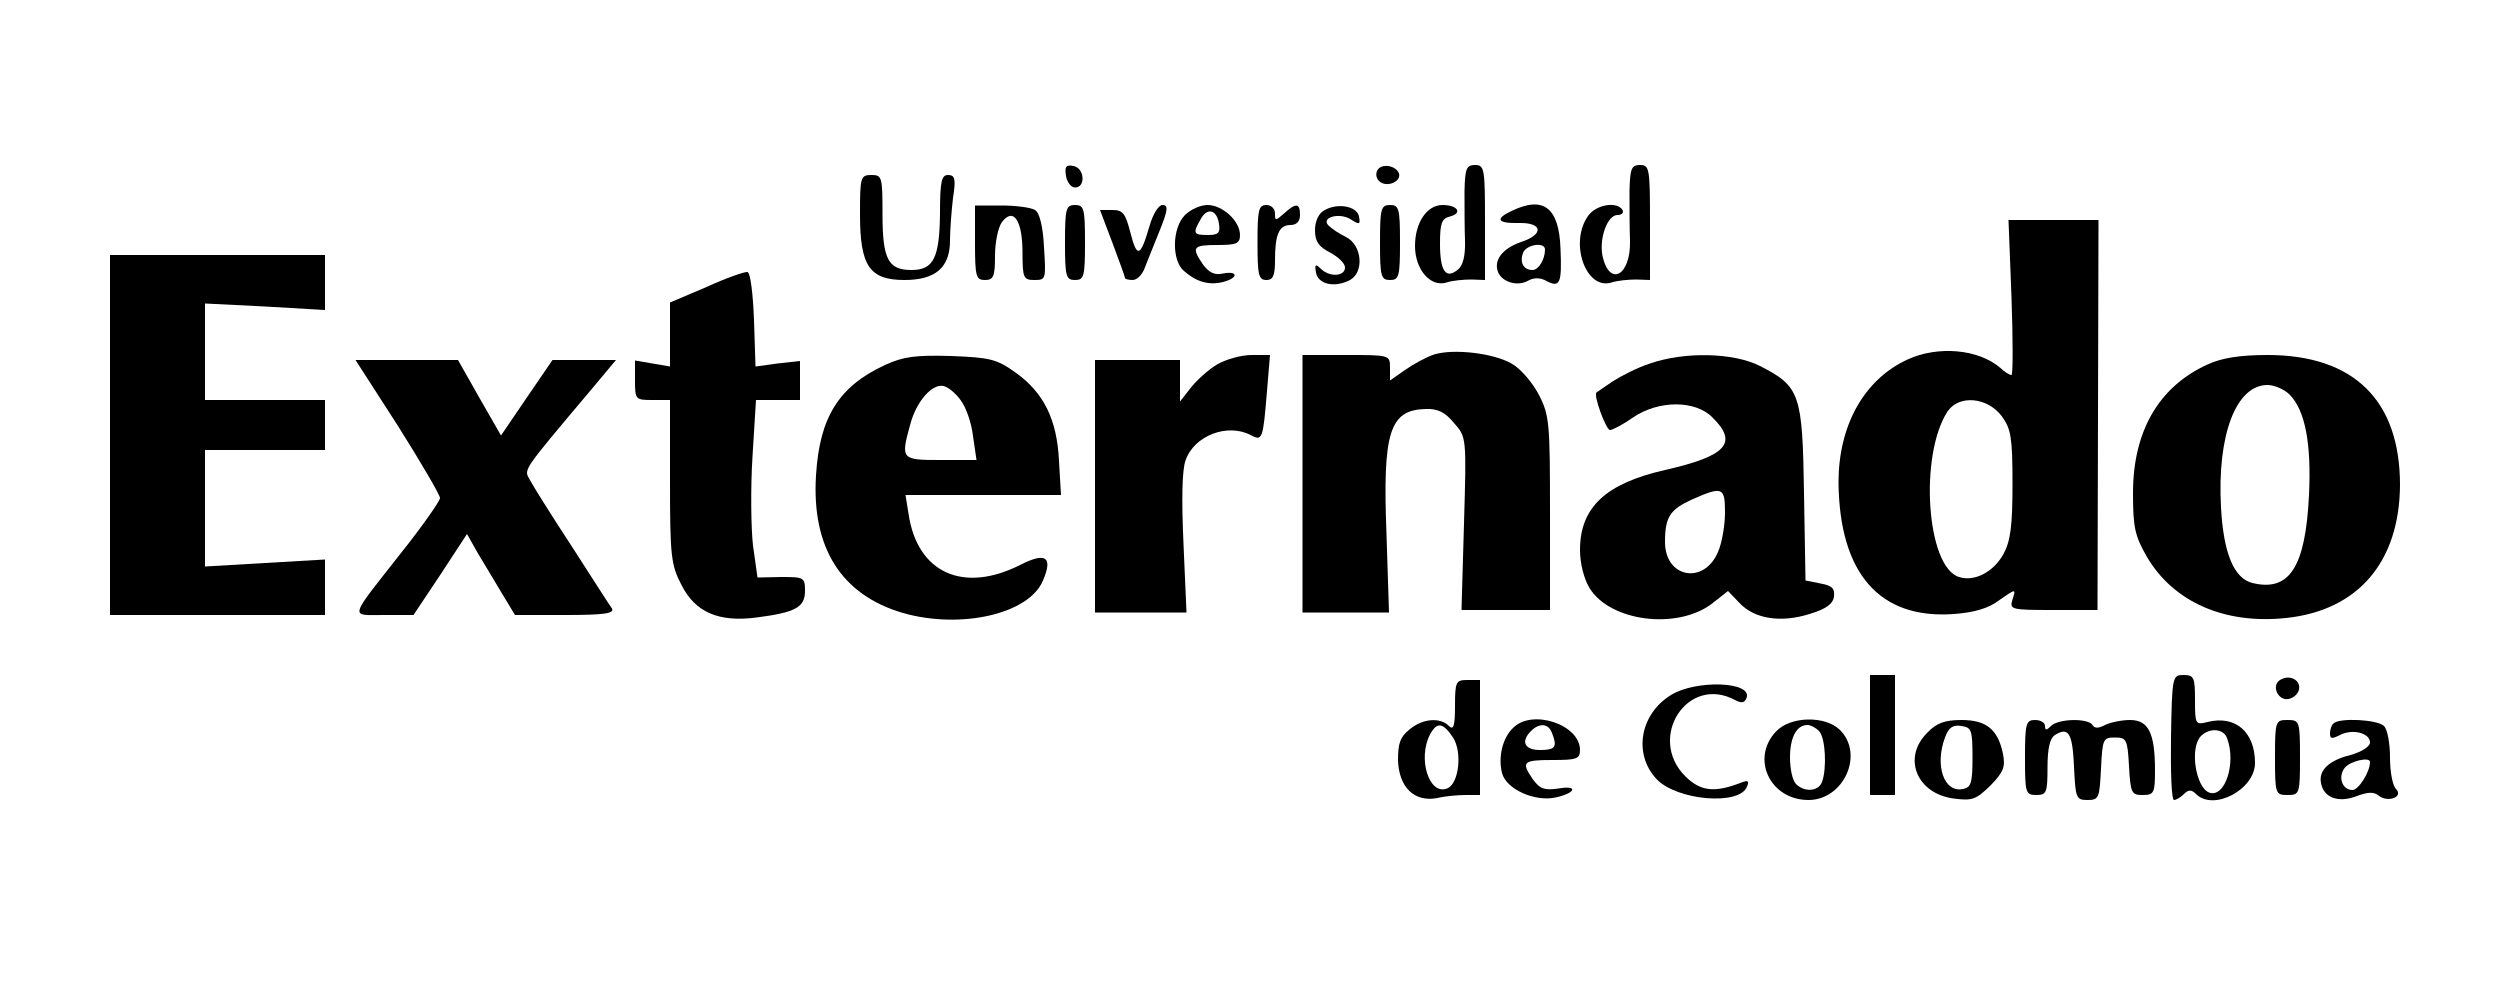 <?xml version="1.0" standalone="no"?>
<!DOCTYPE svg PUBLIC "-//W3C//DTD SVG 20010904//EN"
 "http://www.w3.org/TR/2001/REC-SVG-20010904/DTD/svg10.dtd">
<svg version="1.0" xmlns="http://www.w3.org/2000/svg"
 width="500pt" height="198pt" viewBox="0 0 500 198"
 preserveAspectRatio="xMidYMid meet">

<g transform="translate(0,198) scale(0.1,-0.1)"
fill="#000000" stroke="none">
<path d="M2132 1628 c2 -12 10 -23 18 -23 22 0 19 39 -3 43 -15 3 -18 -1 -15
-20z"/>
<path d="M2755 1640 c-4 -7 -3 -16 3 -22 14 -14 45 -2 40 15 -6 16 -34 21 -43
7z"/>
<path d="M2929 1598 c0 -29 0 -74 1 -99 1 -30 -4 -50 -14 -58 -24 -20 -36 -4
-36 51 0 41 3 51 20 55 26 7 15 23 -15 23 -31 0 -55 -35 -55 -82 0 -47 31 -83
63 -73 12 4 34 6 50 6 l27 -1 0 115 c0 108 -1 115 -20 115 -17 0 -20 -7 -21
-52z"/>
<path d="M3259 1598 c0 -29 0 -74 1 -99 2 -70 -41 -94 -55 -31 -7 36 10 82 30
82 9 0 13 5 10 10 -11 18 -53 11 -69 -12 -38 -54 -4 -149 47 -133 12 4 34 6
50 6 l27 -1 0 115 c0 108 -1 115 -20 115 -17 0 -20 -7 -21 -52z"/>
<path d="M1720 1551 c0 -103 19 -131 89 -131 62 0 91 25 91 79 0 21 3 59 6 85
6 38 4 46 -10 46 -13 0 -16 -13 -16 -77 -1 -89 -13 -113 -57 -113 -47 0 -58
22 -58 112 0 74 -1 78 -22 78 -22 0 -23 -4 -23 -79z"/>
<path d="M1950 1494 c0 -67 2 -74 20 -74 17 0 20 7 20 48 0 27 6 57 14 68 23
30 41 3 41 -61 0 -51 2 -55 24 -55 23 0 23 2 19 66 -2 41 -9 69 -18 74 -8 5
-38 9 -67 9 l-53 0 0 -75z"/>
<path d="M2130 1495 c0 -68 2 -75 20 -75 18 0 20 7 20 75 0 68 -2 75 -20 75
-18 0 -20 -7 -20 -75z"/>
<path d="M2299 1528 c-18 -62 -25 -65 -38 -14 -10 39 -15 46 -36 46 l-25 0 25
-66 c14 -37 25 -68 25 -70 0 -2 7 -4 15 -4 9 0 19 10 24 23 5 12 18 46 30 75
17 42 18 52 6 52 -8 0 -19 -18 -26 -42z"/>
<path d="M2370 1550 c-26 -26 -27 -91 -2 -112 25 -22 50 -29 78 -22 31 8 31
23 0 17 -17 -4 -28 2 -40 18 -24 35 -20 39 29 39 38 0 45 3 45 20 0 28 -35 60
-65 60 -14 0 -34 -9 -45 -20z m68 -18 c3 -18 -2 -22 -22 -22 -29 0 -31 3 -15
31 13 25 33 20 37 -9z"/>
<path d="M2515 1495 c0 -65 2 -75 18 -75 13 0 17 9 17 39 0 52 8 71 31 71 12
0 19 7 19 20 0 24 -8 25 -32 3 -17 -15 -18 -15 -18 0 0 10 -8 17 -17 17 -16 0
-18 -10 -18 -75z"/>
<path d="M2648 1559 c-11 -6 -18 -22 -18 -39 0 -23 7 -33 30 -45 17 -9 30 -22
30 -30 0 -18 -31 -20 -49 -2 -10 10 -12 8 -9 -8 4 -24 38 -31 68 -15 29 16 24
70 -8 86 -13 6 -29 17 -35 23 -16 16 22 27 45 12 17 -11 19 -10 16 6 -4 21
-44 28 -70 12z"/>
<path d="M2760 1495 c0 -68 2 -75 20 -75 18 0 20 7 20 75 0 68 -2 75 -20 75
-18 0 -20 -7 -20 -75z"/>
<path d="M3023 1558 c-34 -16 -28 -25 15 -24 48 1 50 -23 4 -38 -37 -13 -55
-36 -46 -60 8 -20 39 -30 61 -17 11 6 24 6 36 -1 27 -14 31 -5 28 65 -3 82
-34 106 -98 75z m67 -77 c0 -20 -13 -41 -25 -41 -18 0 -26 15 -19 34 6 17 44
23 44 7z"/>
<path d="M4023 1385 c3 -85 3 -155 0 -155 -4 0 -14 6 -22 14 -44 38 -125 45
-186 17 -87 -40 -138 -132 -138 -246 2 -182 82 -274 231 -263 40 3 69 11 91
28 33 23 33 23 26 1 -6 -20 -4 -21 82 -21 l88 0 1 390 1 390 -90 0 -90 0 6
-155z m-19 -238 c18 -25 21 -42 21 -135 0 -84 -4 -114 -18 -140 -20 -36 -58
-56 -89 -46 -65 20 -80 243 -23 331 23 34 80 29 109 -10z"/>
<path d="M220 1110 l0 -360 215 0 215 0 0 55 0 56 -120 -7 -120 -7 0 116 0
117 120 0 120 0 0 50 0 50 -120 0 -120 0 0 97 0 96 120 -6 120 -7 0 55 0 55
-215 0 -215 0 0 -360z"/>
<path d="M1413 1406 l-73 -31 0 -64 0 -64 -35 6 -35 6 0 -40 c0 -38 1 -39 35
-39 l35 0 0 -163 c0 -149 2 -167 23 -207 27 -54 74 -75 150 -65 77 10 97 20
97 53 0 27 -2 28 -47 28 l-48 -1 -9 64 c-4 35 -5 115 -1 178 l7 113 44 0 44 0
0 39 0 39 -45 -5 -44 -6 -3 93 c-2 52 -7 94 -13 96 -5 1 -43 -12 -82 -30z"/>
<path d="M2868 1271 c-15 -5 -41 -19 -58 -31 l-30 -21 0 25 c0 26 0 26 -87 26
l-88 0 0 -258 0 -257 86 0 87 0 -5 156 c-8 205 6 249 78 251 24 1 39 -6 57
-28 25 -28 25 -29 20 -201 l-5 -173 89 0 88 0 0 193 c0 180 -1 196 -22 237
-13 25 -37 53 -55 63 -37 21 -116 30 -155 18z"/>
<path d="M1770 1250 c-93 -43 -131 -105 -138 -221 -9 -145 51 -239 174 -275
116 -33 252 -2 280 65 20 47 6 57 -44 32 -115 -59 -208 -17 -225 102 l-6 37
156 0 155 0 -4 68 c-4 84 -31 137 -87 177 -38 27 -51 30 -129 33 -71 2 -95 -1
-132 -18z m151 -70 c11 -14 22 -46 25 -72 l7 -48 -72 0 c-79 0 -80 1 -60 73
12 44 43 80 66 75 9 -2 24 -14 34 -28z"/>
<path d="M2434 1251 c-17 -10 -40 -31 -52 -46 l-22 -28 0 42 0 41 -85 0 -85 0
0 -252 0 -253 91 0 92 0 -6 137 c-4 88 -3 147 4 167 17 50 84 75 130 51 24
-13 25 -9 33 88 l6 72 -37 0 c-21 0 -52 -9 -69 -19z"/>
<path d="M3300 1253 c-25 -8 -58 -25 -75 -36 -16 -11 -31 -21 -32 -22 -7 -4
19 -75 27 -75 5 0 26 11 46 25 51 35 125 35 159 0 52 -51 28 -77 -95 -105
-119 -27 -170 -75 -170 -160 0 -27 8 -58 19 -76 41 -67 174 -84 244 -32 l33
26 23 -24 c30 -32 83 -40 140 -22 33 10 47 20 49 35 2 16 -4 22 -27 26 l-30 6
-3 175 c-3 199 -8 213 -88 254 -53 27 -151 29 -220 5z m150 -298 c0 -25 -6
-61 -14 -79 -28 -66 -106 -52 -106 20 0 50 10 65 54 85 61 27 66 25 66 -26z"/>
<path d="M4415 1251 c-97 -44 -149 -133 -149 -257 0 -70 4 -86 28 -128 53 -90
155 -135 278 -122 144 15 227 112 228 266 0 169 -92 260 -265 260 -56 0 -92
-6 -120 -19z m164 -60 c31 -31 44 -97 39 -201 -7 -144 -39 -194 -113 -176 -37
9 -58 59 -63 151 -8 145 30 245 93 245 14 0 34 -9 44 -19z"/>
<path d="M796 1128 c46 -73 84 -138 84 -144 0 -6 -35 -56 -78 -110 -106 -135
-103 -124 -34 -124 l59 0 54 81 53 81 22 -39 c13 -21 34 -57 48 -80 l26 -43
100 0 c78 0 99 3 94 13 -5 6 -40 62 -79 122 -40 61 -77 120 -84 133 -13 25
-24 10 125 187 l46 55 -63 0 -64 0 -52 -76 -51 -75 -43 75 -43 76 -102 0 -103
0 85 -132z"/>
<path d="M3740 510 l0 -120 25 0 25 0 0 120 0 120 -25 0 -25 0 0 -120z"/>
<path d="M4342 505 c-1 -69 1 -125 6 -125 4 0 13 5 20 12 9 9 15 9 24 0 35
-35 118 9 118 62 0 62 -39 96 -95 82 -24 -6 -25 -5 -25 44 0 45 -2 50 -23 50
-22 0 -23 -2 -25 -125z m112 -1 c19 -50 -4 -121 -36 -109 -27 11 -39 90 -16
113 17 17 45 15 52 -4z"/>
<path d="M4560 620 c-18 -11 -4 -42 17 -38 10 2 19 10 21 19 4 19 -19 31 -38
19z"/>
<path d="M2910 568 c0 -40 -3 -49 -12 -40 -18 18 -53 15 -79 -7 -19 -15 -23
-28 -23 -62 2 -54 33 -84 79 -75 16 4 42 6 58 6 l27 0 0 115 0 115 -25 0 c-23
0 -25 -3 -25 -52z m-4 -63 c19 -29 12 -93 -12 -102 -36 -14 -59 60 -34 108 14
26 26 24 46 -6z"/>
<path d="M3342 590 c-62 -38 -76 -118 -29 -168 40 -43 167 -54 181 -15 5 11 2
13 -11 8 -54 -21 -82 -18 -113 13 -76 77 5 203 100 152 13 -7 19 -6 23 4 13
33 -101 37 -151 6z"/>
<path d="M3026 524 c-21 -20 -30 -58 -22 -90 8 -32 65 -58 107 -49 41 9 46 25
6 18 -28 -4 -37 -1 -51 18 -24 35 -21 39 39 39 48 0 55 2 55 20 0 51 -96 83
-134 44z m78 -10 c11 -28 7 -34 -24 -34 -31 0 -39 17 -18 38 17 17 35 15 42
-4z"/>
<path d="M3552 517 c-51 -54 -12 -137 65 -137 70 0 112 91 63 140 -29 29 -99
28 -128 -3z m86 1 c13 -13 16 -75 6 -102 -7 -19 -35 -21 -52 -4 -7 7 -12 30
-12 53 0 40 13 65 35 65 6 0 16 -5 23 -12z"/>
<path d="M3855 515 c-51 -50 -22 -122 52 -132 38 -5 45 -2 74 26 26 27 30 37
25 63 -10 49 -33 68 -83 68 -33 0 -50 -6 -68 -25z m90 -50 c0 -51 -3 -60 -19
-63 -38 -8 -57 47 -36 103 7 20 16 26 33 23 20 -3 22 -8 22 -63z"/>
<path d="M4050 465 c0 -71 1 -75 23 -75 20 0 22 5 22 55 0 39 5 59 15 65 27
17 35 4 38 -63 3 -63 4 -67 27 -67 23 0 24 4 27 63 3 59 4 62 28 62 23 0 25
-4 28 -57 3 -54 5 -58 27 -58 23 0 25 4 25 49 0 75 -13 101 -50 101 -17 0 -40
-5 -50 -10 -13 -7 -21 -7 -25 0 -9 14 -68 13 -83 -2 -9 -9 -12 -9 -12 0 0 7
-9 12 -20 12 -18 0 -20 -7 -20 -75z"/>
<path d="M4550 465 c0 -73 1 -75 25 -75 24 0 25 2 25 75 0 73 -1 75 -25 75
-24 0 -25 -2 -25 -75z"/>
<path d="M4667 533 c-4 -3 -7 -12 -7 -20 0 -11 4 -11 20 -3 25 13 60 4 60 -15
0 -8 -17 -19 -39 -25 -44 -11 -64 -31 -59 -56 5 -29 34 -40 69 -27 24 9 36 10
46 2 18 -15 51 -3 35 13 -7 7 -12 35 -12 63 0 28 -5 56 -12 63 -13 13 -90 17
-101 5z m73 -77 c0 -20 -23 -56 -35 -56 -21 0 -30 27 -15 45 11 13 50 22 50
11z"/>
</g>
</svg>
